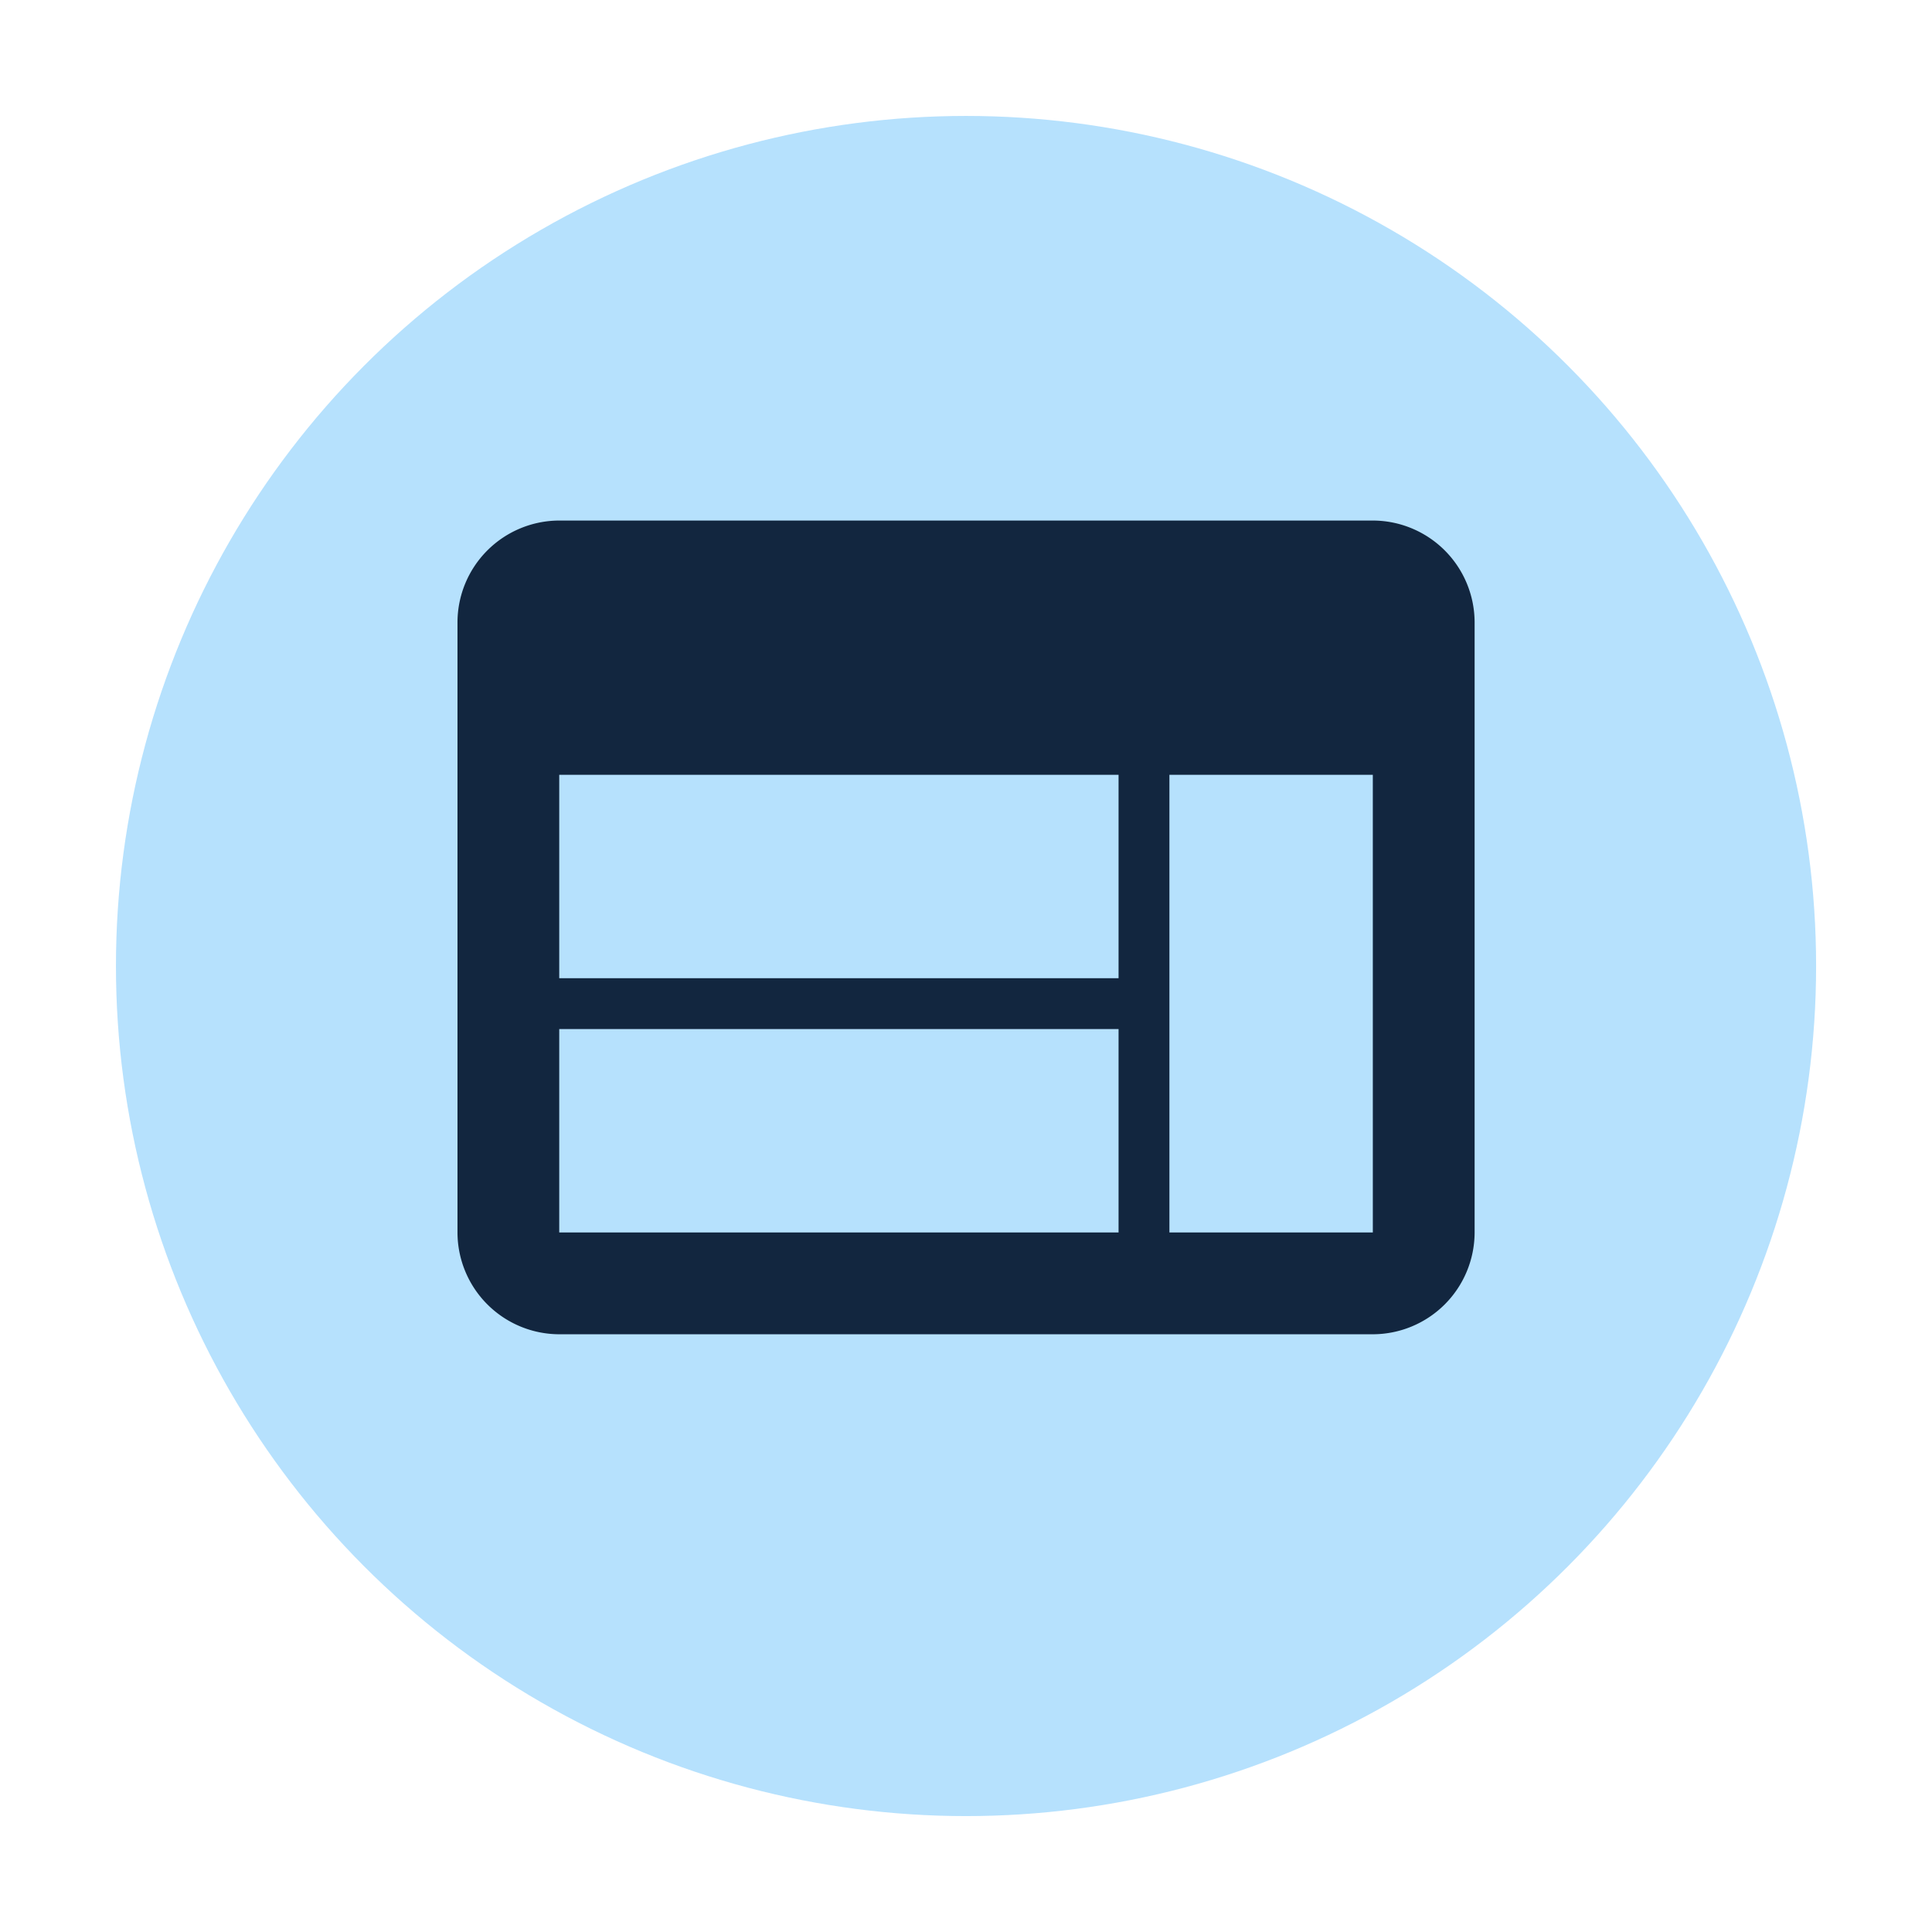 <svg xmlns="http://www.w3.org/2000/svg" xmlns:xlink="http://www.w3.org/1999/xlink" width="150" height="150" viewBox="0 0 150 150">
  <defs>
    <filter id="Elipse_6633" x="0" y="0" width="150" height="150" filterUnits="userSpaceOnUse">
      <feOffset dy="3" input="SourceAlpha"/>
      <feGaussianBlur stdDeviation="3" result="blur"/>
      <feFlood flood-opacity="0.161"/>
      <feComposite operator="in" in2="blur"/>
      <feComposite in="SourceGraphic"/>
    </filter>
  </defs>
  <g id="Grupo_1034305" data-name="Grupo 1034305" transform="translate(-732.828 -791.919)">
    <g id="Grupo_881014" data-name="Grupo 881014">
      <g transform="matrix(1, 0, 0, 1, 732.83, 791.92)" filter="url(#Elipse_6633)">
        <circle id="Elipse_6633-2" data-name="Elipse 6633" cx="66" cy="66" r="66" transform="translate(9 6)" fill="#b6e1fd"/>
      </g>
      <g id="Grupo_878887" data-name="Grupo 878887" transform="translate(768.347 781.334)">
        <g id="web" transform="translate(0 51)">
          <path id="Trazado_628048" data-name="Trazado 628048" d="M71.066,51H7.9A7.919,7.919,0,0,0,0,58.9v47.377a7.919,7.919,0,0,0,7.9,7.9h63.17a7.919,7.919,0,0,0,7.9-7.9V58.9A7.919,7.919,0,0,0,71.066,51ZM51.326,106.274H7.9V90.481H51.326Zm0-19.741H7.9V70.741H51.326Zm19.741,19.741H55.274V70.741H71.066Z" transform="translate(0 -51)" fill="#12263f"/>
        </g>
      </g>
    </g>
  </g>
</svg>
